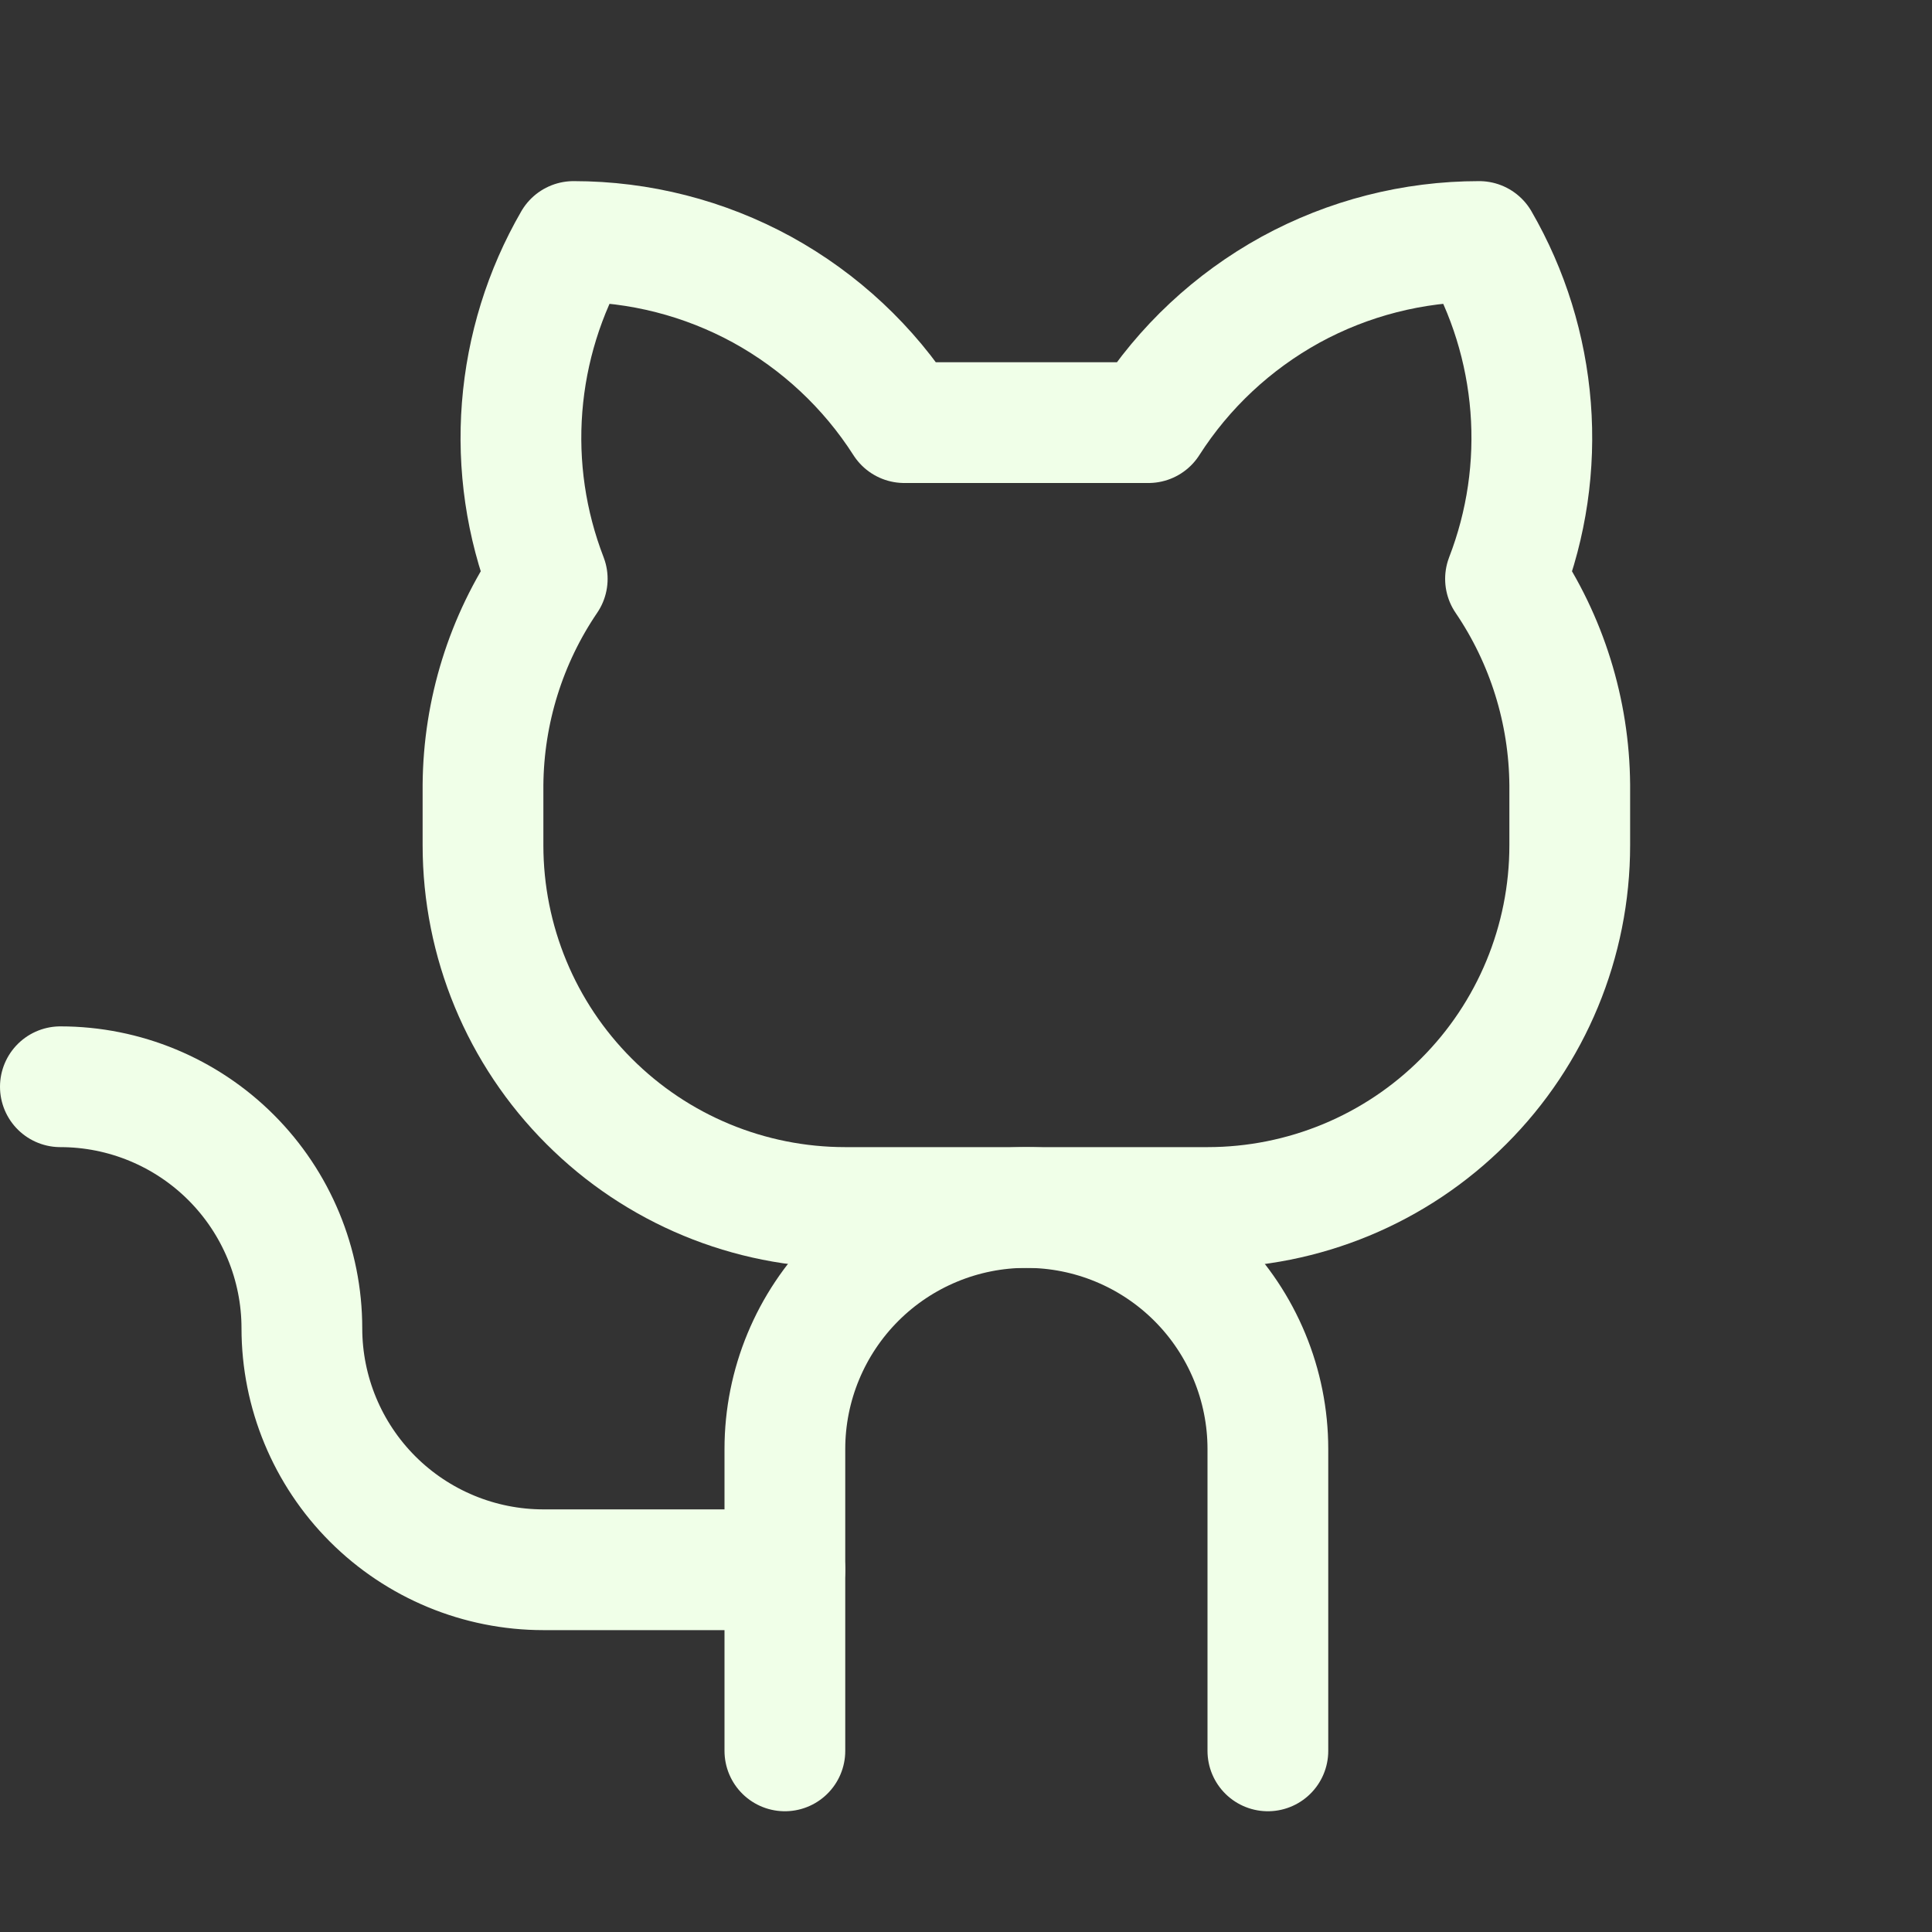 <svg width="16" height="16" viewBox="0 0 16 16" fill="none" xmlns="http://www.w3.org/2000/svg">
<rect x="0" y="0" width="16" height="16" fill="#333333" stroke="none"/>
<g id="GithubLogo" clip-path="url(#clip0_41_173)">
<path id="Vector" d="M7.489 3.5C7.195 3.04 6.79 2.662 6.312 2.399C5.833 2.137 5.296 2 4.75 2C4.507 2.42 4.362 2.889 4.324 3.372C4.286 3.856 4.357 4.341 4.532 4.794C4.19 5.297 4.005 5.891 4 6.5V7C4 7.796 4.316 8.559 4.879 9.121C5.441 9.684 6.204 10 7 10H10C10.796 10 11.559 9.684 12.121 9.121C12.684 8.559 13 7.796 13 7V6.5C12.995 5.891 12.81 5.297 12.468 4.794C12.643 4.341 12.714 3.856 12.676 3.372C12.638 2.889 12.493 2.42 12.25 2C11.704 2 11.167 2.137 10.688 2.399C10.21 2.662 9.805 3.04 9.511 3.5H7.489Z" stroke="#F0FFE8" stroke-linecap="round" stroke-linejoin="round"/>
<path id="Vector_2" d="M6.5 14.5V12C6.5 11.47 6.711 10.961 7.086 10.586C7.461 10.211 7.97 10 8.5 10C9.03 10 9.539 10.211 9.914 10.586C10.289 10.961 10.5 11.47 10.5 12V14.5" stroke="#F0FFE8" stroke-linecap="round" stroke-linejoin="round"/>
<path id="Vector_3" d="M6.5 13H4.5C3.97 13 3.461 12.789 3.086 12.414C2.711 12.039 2.5 11.53 2.5 11C2.5 10.47 2.289 9.961 1.914 9.586C1.539 9.211 1.03 9 0.5 9" stroke="#F0FFE8" stroke-linecap="round" stroke-linejoin="round"/>
</g>
<defs>
<clipPath id="clip0_41_173">
<rect width="16" height="16" fill="white"/>
</clipPath>
</defs>
</svg>

